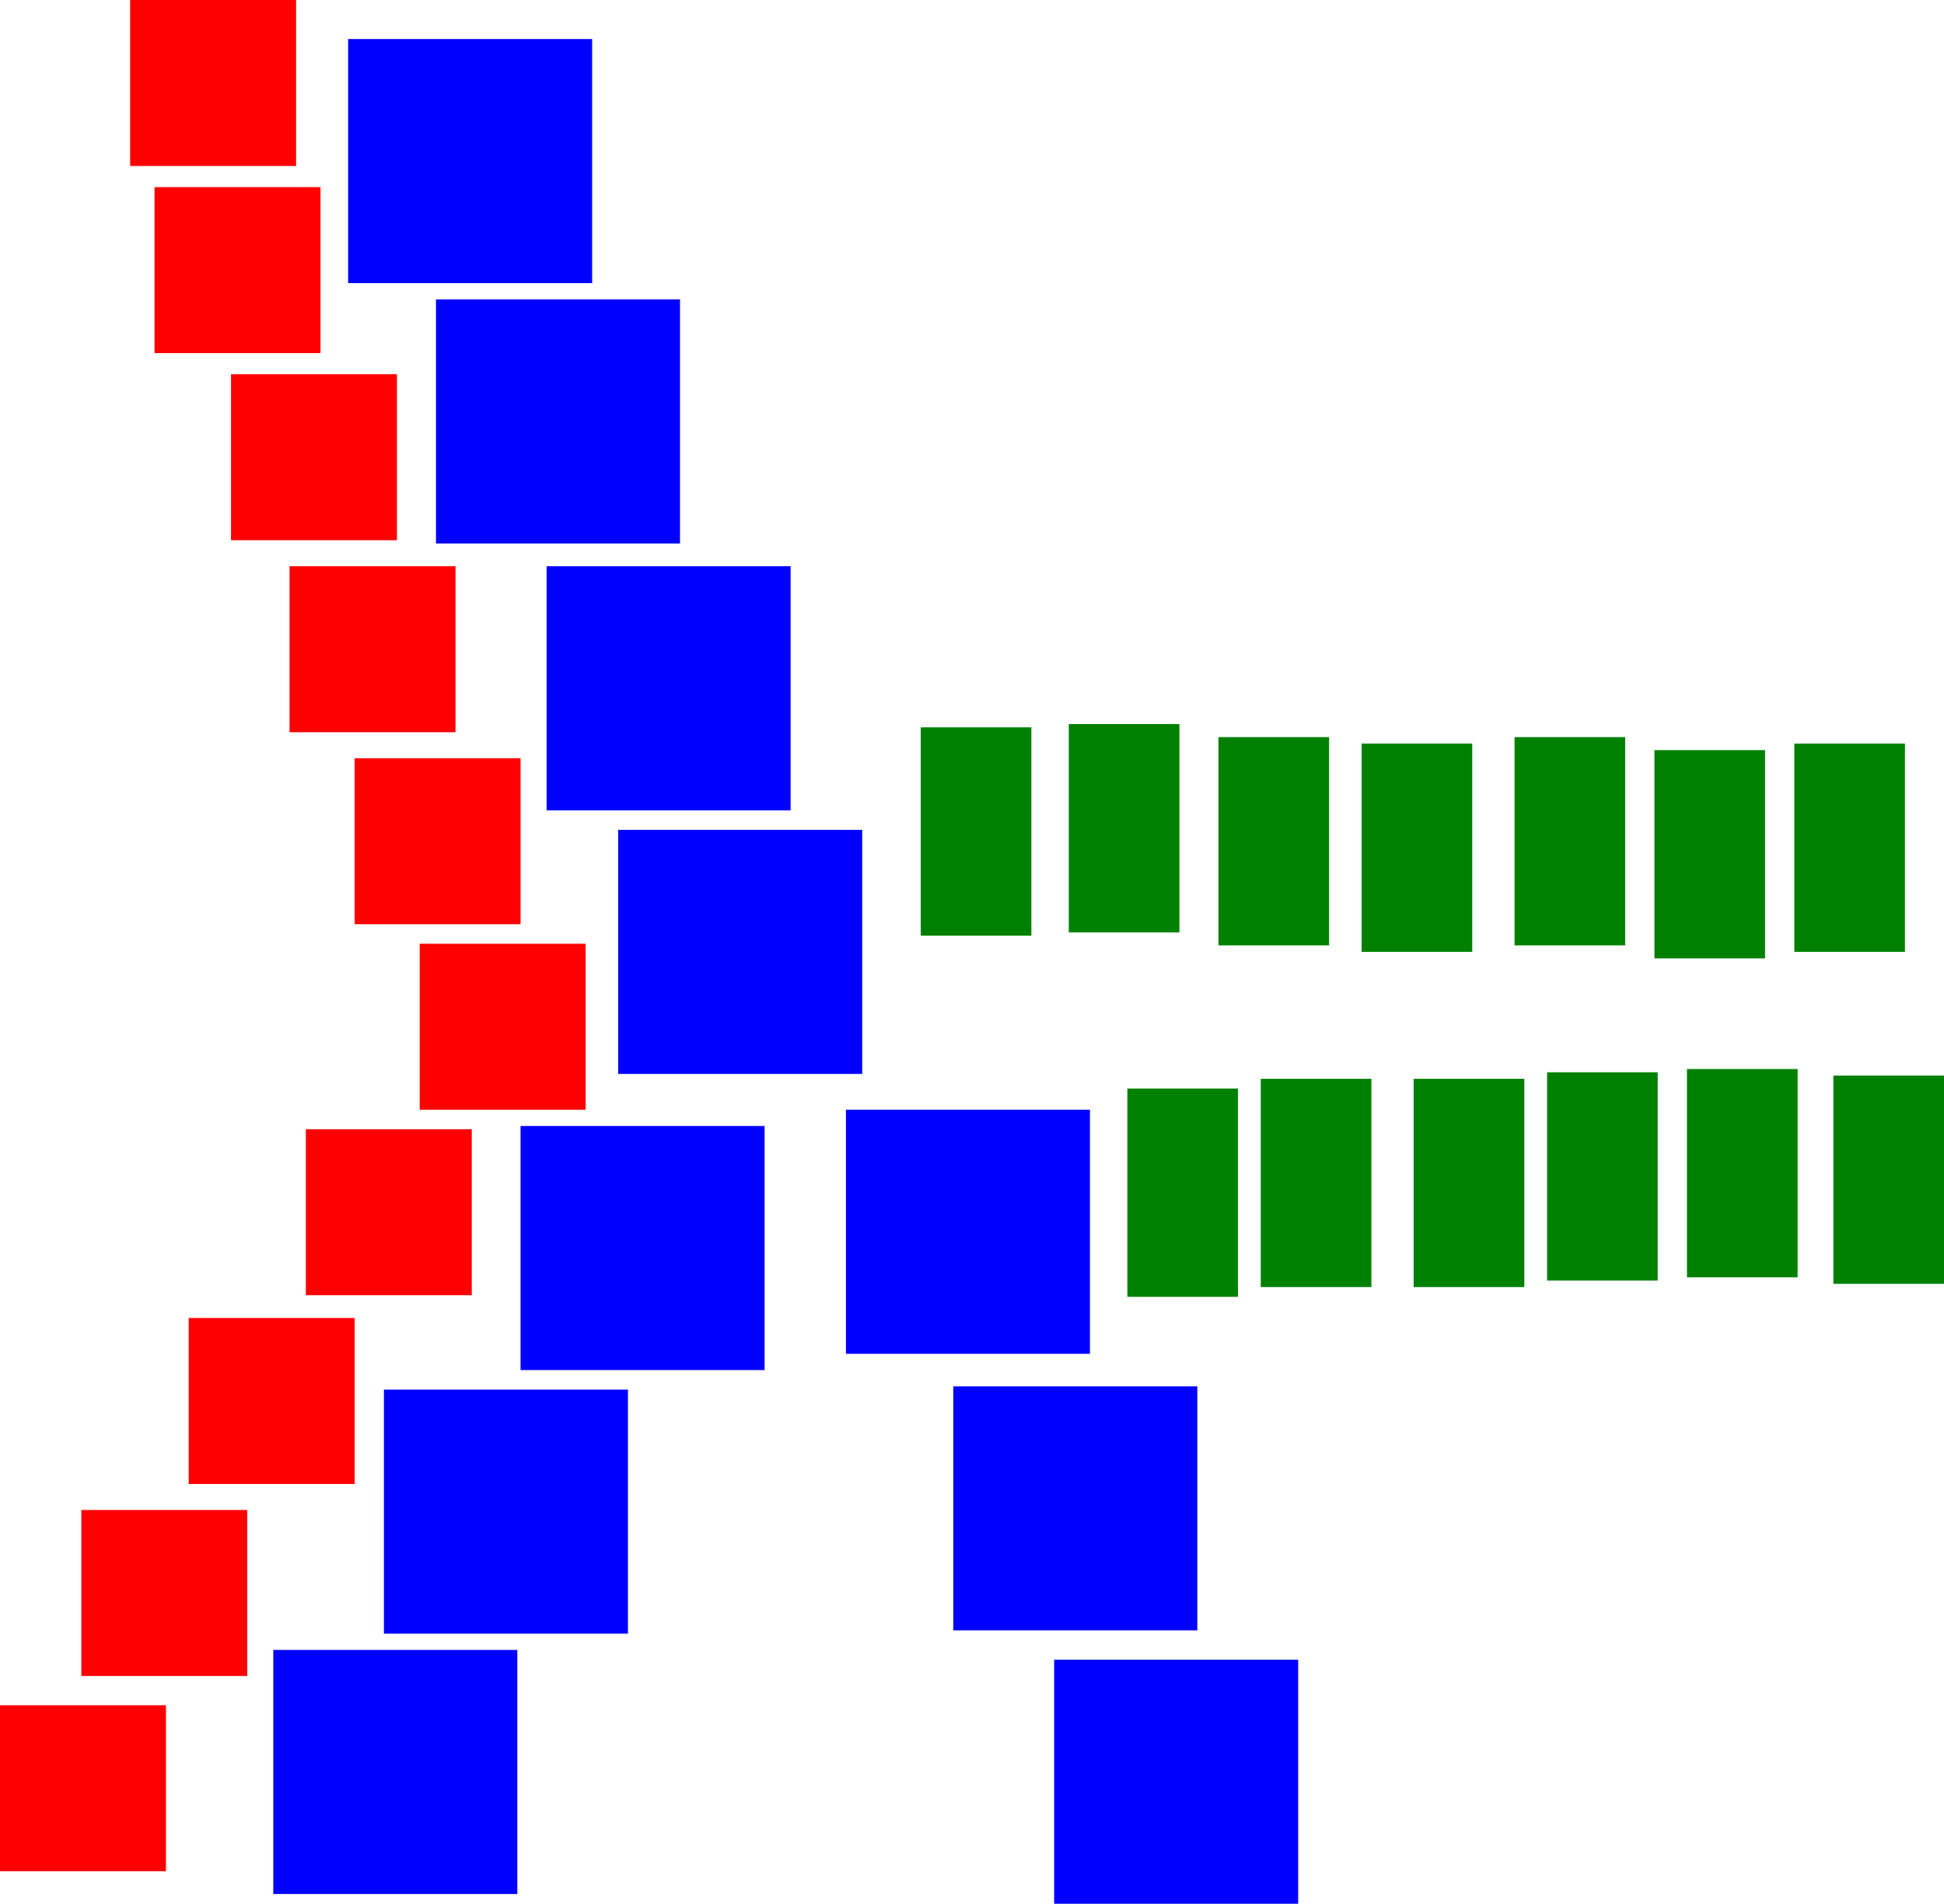 <?xml version="1.0" encoding="UTF-8" standalone="no"?>
<svg
   xmlns:dc="http://purl.org/dc/elements/1.1/"
   xmlns:cc="http://creativecommons.org/ns#"
   xmlns:rdf="http://www.w3.org/1999/02/22-rdf-syntax-ns#"
   xmlns:svg="http://www.w3.org/2000/svg"
   xmlns="http://www.w3.org/2000/svg"
   xmlns:sodipodi="http://sodipodi.sourceforge.net/DTD/sodipodi-0.dtd"
   xmlns:inkscape="http://www.inkscape.org/namespaces/inkscape"
   version="1.1"
   id="svg2"
   viewBox="0 0 597.5 585"
   height="165.1mm"
   width="168.628mm"
   inkscape:version="0.91 r13725"
   sodipodi:docname="HaskellLogo.svg">
  <sodipodi:namedview
     pagecolor="#ffffff"
     bordercolor="#666666"
     borderopacity="1"
     objecttolerance="10"
     gridtolerance="10"
     guidetolerance="10"
     inkscape:pageopacity="0"
     inkscape:pageshadow="2"
     inkscape:window-width="1536"
     inkscape:window-height="864"
     id="namedview38"
     showgrid="false"
     inkscape:zoom="1"
     inkscape:cx="279.79724"
     inkscape:cy="191.22192"
     inkscape:window-x="0"
     inkscape:window-y="0"
     inkscape:window-maximized="1"
     inkscape:current-layer="svg2"
     fit-margin-top="0"
     fit-margin-left="0"
     fit-margin-right="0"
     fit-margin-bottom="0" />
  <defs
     id="defs4" />
  <rect
     y="57.5"
     x="47.5"
     height="51"
     width="51"
     id="rect4136"
     style="color:#000000;clip-rule:nonzero;display:inline;overflow:visible;visibility:visible;opacity:1;isolation:auto;mix-blend-mode:normal;color-interpolation:sRGB;color-interpolation-filters:linearRGB;solid-color:#000000;solid-opacity:1;fill:#ff0000;fill-opacity:1;fill-rule:evenodd;color-rendering:auto;image-rendering:auto;shape-rendering:auto;text-rendering:auto;enable-background:accumulate" />
  <rect
     y="115"
     x="71"
     height="51"
     width="51"
     id="rect4136-4"
     style="color:#000000;clip-rule:nonzero;display:inline;overflow:visible;visibility:visible;opacity:1;isolation:auto;mix-blend-mode:normal;color-interpolation:sRGB;color-interpolation-filters:linearRGB;solid-color:#000000;solid-opacity:1;fill:#ff0000;fill-opacity:1;fill-rule:evenodd;color-rendering:auto;image-rendering:auto;shape-rendering:auto;text-rendering:auto;enable-background:accumulate" />
  <rect
     y="174"
     x="89"
     height="51"
     width="51"
     id="rect4136-8"
     style="color:#000000;clip-rule:nonzero;display:inline;overflow:visible;visibility:visible;opacity:1;isolation:auto;mix-blend-mode:normal;color-interpolation:sRGB;color-interpolation-filters:linearRGB;solid-color:#000000;solid-opacity:1;fill:#ff0000;fill-opacity:1;fill-rule:evenodd;color-rendering:auto;image-rendering:auto;shape-rendering:auto;text-rendering:auto;enable-background:accumulate" />
  <rect
     y="233"
     x="109"
     height="51"
     width="51"
     id="rect4136-1"
     style="color:#000000;clip-rule:nonzero;display:inline;overflow:visible;visibility:visible;opacity:1;isolation:auto;mix-blend-mode:normal;color-interpolation:sRGB;color-interpolation-filters:linearRGB;solid-color:#000000;solid-opacity:1;fill:#ff0000;fill-opacity:1;fill-rule:evenodd;color-rendering:auto;image-rendering:auto;shape-rendering:auto;text-rendering:auto;enable-background:accumulate" />
  <rect
     y="290"
     x="129"
     height="51"
     width="51"
     id="rect4136-9"
     style="color:#000000;clip-rule:nonzero;display:inline;overflow:visible;visibility:visible;opacity:1;isolation:auto;mix-blend-mode:normal;color-interpolation:sRGB;color-interpolation-filters:linearRGB;solid-color:#000000;solid-opacity:1;fill:#ff0000;fill-opacity:1;fill-rule:evenodd;color-rendering:auto;image-rendering:auto;shape-rendering:auto;text-rendering:auto;enable-background:accumulate" />
  <rect
     y="347"
     x="94"
     height="51"
     width="51"
     id="rect4136-2"
     style="color:#000000;clip-rule:nonzero;display:inline;overflow:visible;visibility:visible;opacity:1;isolation:auto;mix-blend-mode:normal;color-interpolation:sRGB;color-interpolation-filters:linearRGB;solid-color:#000000;solid-opacity:1;fill:#ff0000;fill-opacity:1;fill-rule:evenodd;color-rendering:auto;image-rendering:auto;shape-rendering:auto;text-rendering:auto;enable-background:accumulate" />
  <rect
     y="405"
     x="58"
     height="51"
     width="51"
     id="rect4136-92"
     style="color:#000000;clip-rule:nonzero;display:inline;overflow:visible;visibility:visible;opacity:1;isolation:auto;mix-blend-mode:normal;color-interpolation:sRGB;color-interpolation-filters:linearRGB;solid-color:#000000;solid-opacity:1;fill:#ff0000;fill-opacity:1;fill-rule:evenodd;color-rendering:auto;image-rendering:auto;shape-rendering:auto;text-rendering:auto;enable-background:accumulate" />
  <rect
     y="464"
     x="25"
     height="51"
     width="51"
     id="rect4136-0"
     style="color:#000000;clip-rule:nonzero;display:inline;overflow:visible;visibility:visible;opacity:1;isolation:auto;mix-blend-mode:normal;color-interpolation:sRGB;color-interpolation-filters:linearRGB;solid-color:#000000;solid-opacity:1;fill:#ff0000;fill-opacity:1;fill-rule:evenodd;color-rendering:auto;image-rendering:auto;shape-rendering:auto;text-rendering:auto;enable-background:accumulate" />
  <rect
     y="12"
     x="107"
     height="75"
     width="75"
     id="rect4136-7"
     style="color:#000000;clip-rule:nonzero;display:inline;overflow:visible;visibility:visible;opacity:1;isolation:auto;mix-blend-mode:normal;color-interpolation:sRGB;color-interpolation-filters:linearRGB;solid-color:#000000;solid-opacity:1;fill:#0000ff;fill-opacity:1;fill-rule:evenodd;color-rendering:auto;image-rendering:auto;shape-rendering:auto;text-rendering:auto;enable-background:accumulate" />
  <rect
     y="92"
     x="134"
     height="75"
     width="75"
     id="rect4136-7-2"
     style="color:#000000;clip-rule:nonzero;display:inline;overflow:visible;visibility:visible;opacity:1;isolation:auto;mix-blend-mode:normal;color-interpolation:sRGB;color-interpolation-filters:linearRGB;solid-color:#000000;solid-opacity:1;fill:#0000ff;fill-opacity:1;fill-rule:evenodd;color-rendering:auto;image-rendering:auto;shape-rendering:auto;text-rendering:auto;enable-background:accumulate" />
  <rect
     y="174"
     x="168"
     height="75"
     width="75"
     id="rect4136-7-9"
     style="color:#000000;clip-rule:nonzero;display:inline;overflow:visible;visibility:visible;opacity:1;isolation:auto;mix-blend-mode:normal;color-interpolation:sRGB;color-interpolation-filters:linearRGB;solid-color:#000000;solid-opacity:1;fill:#0000ff;fill-opacity:1;fill-rule:evenodd;color-rendering:auto;image-rendering:auto;shape-rendering:auto;text-rendering:auto;enable-background:accumulate" />
  <rect
     y="255"
     x="190"
     height="75"
     width="75"
     id="rect4136-7-28"
     style="color:#000000;clip-rule:nonzero;display:inline;overflow:visible;visibility:visible;opacity:1;isolation:auto;mix-blend-mode:normal;color-interpolation:sRGB;color-interpolation-filters:linearRGB;solid-color:#000000;solid-opacity:1;fill:#0000ff;fill-opacity:1;fill-rule:evenodd;color-rendering:auto;image-rendering:auto;shape-rendering:auto;text-rendering:auto;enable-background:accumulate" />
  <rect
     y="346"
     x="160"
     height="75"
     width="75"
     id="rect4136-7-3"
     style="color:#000000;clip-rule:nonzero;display:inline;overflow:visible;visibility:visible;opacity:1;isolation:auto;mix-blend-mode:normal;color-interpolation:sRGB;color-interpolation-filters:linearRGB;solid-color:#000000;solid-opacity:1;fill:#0000ff;fill-opacity:1;fill-rule:evenodd;color-rendering:auto;image-rendering:auto;shape-rendering:auto;text-rendering:auto;enable-background:accumulate" />
  <rect
     y="427"
     x="118"
     height="75"
     width="75"
     id="rect4136-7-90"
     style="color:#000000;clip-rule:nonzero;display:inline;overflow:visible;visibility:visible;opacity:1;isolation:auto;mix-blend-mode:normal;color-interpolation:sRGB;color-interpolation-filters:linearRGB;solid-color:#000000;solid-opacity:1;fill:#0000ff;fill-opacity:1;fill-rule:evenodd;color-rendering:auto;image-rendering:auto;shape-rendering:auto;text-rendering:auto;enable-background:accumulate" />
  <rect
     y="507"
     x="84"
     height="75"
     width="75"
     id="rect4136-7-7"
     style="color:#000000;clip-rule:nonzero;display:inline;overflow:visible;visibility:visible;opacity:1;isolation:auto;mix-blend-mode:normal;color-interpolation:sRGB;color-interpolation-filters:linearRGB;solid-color:#000000;solid-opacity:1;fill:#0000ff;fill-opacity:1;fill-rule:evenodd;color-rendering:auto;image-rendering:auto;shape-rendering:auto;text-rendering:auto;enable-background:accumulate" />
  <rect
     y="524"
     x="0"
     height="51"
     width="51"
     id="rect4136-0-3"
     style="color:#000000;clip-rule:nonzero;display:inline;overflow:visible;visibility:visible;opacity:1;isolation:auto;mix-blend-mode:normal;color-interpolation:sRGB;color-interpolation-filters:linearRGB;solid-color:#000000;solid-opacity:1;fill:#ff0000;fill-opacity:1;fill-rule:evenodd;color-rendering:auto;image-rendering:auto;shape-rendering:auto;text-rendering:auto;enable-background:accumulate" />
  <rect
     y="0"
     x="40"
     height="51"
     width="51"
     id="rect4136-0-5"
     style="color:#000000;clip-rule:nonzero;display:inline;overflow:visible;visibility:visible;opacity:1;isolation:auto;mix-blend-mode:normal;color-interpolation:sRGB;color-interpolation-filters:linearRGB;solid-color:#000000;solid-opacity:1;fill:#ff0000;fill-opacity:1;fill-rule:evenodd;color-rendering:auto;image-rendering:auto;shape-rendering:auto;text-rendering:auto;enable-background:accumulate" />
  <rect
     y="341"
     x="260"
     height="75"
     width="75"
     id="rect4136-7-28-0"
     style="color:#000000;clip-rule:nonzero;display:inline;overflow:visible;visibility:visible;opacity:1;isolation:auto;mix-blend-mode:normal;color-interpolation:sRGB;color-interpolation-filters:linearRGB;solid-color:#000000;solid-opacity:1;fill:#0000ff;fill-opacity:1;fill-rule:evenodd;color-rendering:auto;image-rendering:auto;shape-rendering:auto;text-rendering:auto;enable-background:accumulate" />
  <rect
     y="426"
     x="293"
     height="75"
     width="75"
     id="rect4136-7-28-4"
     style="color:#000000;clip-rule:nonzero;display:inline;overflow:visible;visibility:visible;opacity:1;isolation:auto;mix-blend-mode:normal;color-interpolation:sRGB;color-interpolation-filters:linearRGB;solid-color:#000000;solid-opacity:1;fill:#0000ff;fill-opacity:1;fill-rule:evenodd;color-rendering:auto;image-rendering:auto;shape-rendering:auto;text-rendering:auto;enable-background:accumulate" />
  <rect
     y="510"
     x="324"
     height="75"
     width="75"
     id="rect4136-7-28-7"
     style="color:#000000;clip-rule:nonzero;display:inline;overflow:visible;visibility:visible;opacity:1;isolation:auto;mix-blend-mode:normal;color-interpolation:sRGB;color-interpolation-filters:linearRGB;solid-color:#000000;solid-opacity:1;fill:#0000ff;fill-opacity:1;fill-rule:evenodd;color-rendering:auto;image-rendering:auto;shape-rendering:auto;text-rendering:auto;enable-background:accumulate" />
  <rect
     y="223.5"
     x="283"
     height="64"
     width="34"
     id="rect4136-7-28-7-5"
     style="color:#000000;clip-rule:nonzero;display:inline;overflow:visible;visibility:visible;opacity:1;isolation:auto;mix-blend-mode:normal;color-interpolation:sRGB;color-interpolation-filters:linearRGB;solid-color:#000000;solid-opacity:1;fill:#008000;fill-opacity:1;fill-rule:evenodd;color-rendering:auto;image-rendering:auto;shape-rendering:auto;text-rendering:auto;enable-background:accumulate" />
  <rect
     y="222.5"
     x="328.5"
     height="64"
     width="34"
     id="rect4136-7-28-7-5-4"
     style="color:#000000;clip-rule:nonzero;display:inline;overflow:visible;visibility:visible;opacity:1;isolation:auto;mix-blend-mode:normal;color-interpolation:sRGB;color-interpolation-filters:linearRGB;solid-color:#000000;solid-opacity:1;fill:#008000;fill-opacity:1;fill-rule:evenodd;color-rendering:auto;image-rendering:auto;shape-rendering:auto;text-rendering:auto;enable-background:accumulate" />
  <rect
     y="226.5"
     x="374.5"
     height="64"
     width="34"
     id="rect4136-7-28-7-5-5"
     style="color:#000000;clip-rule:nonzero;display:inline;overflow:visible;visibility:visible;opacity:1;isolation:auto;mix-blend-mode:normal;color-interpolation:sRGB;color-interpolation-filters:linearRGB;solid-color:#000000;solid-opacity:1;fill:#008000;fill-opacity:1;fill-rule:evenodd;color-rendering:auto;image-rendering:auto;shape-rendering:auto;text-rendering:auto;enable-background:accumulate" />
  <rect
     y="228.5"
     x="418.5"
     height="64"
     width="34"
     id="rect4136-7-28-7-5-2"
     style="color:#000000;clip-rule:nonzero;display:inline;overflow:visible;visibility:visible;opacity:1;isolation:auto;mix-blend-mode:normal;color-interpolation:sRGB;color-interpolation-filters:linearRGB;solid-color:#000000;solid-opacity:1;fill:#008000;fill-opacity:1;fill-rule:evenodd;color-rendering:auto;image-rendering:auto;shape-rendering:auto;text-rendering:auto;enable-background:accumulate" />
  <rect
     y="226.5"
     x="465.5"
     height="64"
     width="34"
     id="rect4136-7-28-7-5-59"
     style="color:#000000;clip-rule:nonzero;display:inline;overflow:visible;visibility:visible;opacity:1;isolation:auto;mix-blend-mode:normal;color-interpolation:sRGB;color-interpolation-filters:linearRGB;solid-color:#000000;solid-opacity:1;fill:#008000;fill-opacity:1;fill-rule:evenodd;color-rendering:auto;image-rendering:auto;shape-rendering:auto;text-rendering:auto;enable-background:accumulate" />
  <rect
     y="230.5"
     x="508.5"
     height="64"
     width="34"
     id="rect4136-7-28-7-5-8"
     style="color:#000000;clip-rule:nonzero;display:inline;overflow:visible;visibility:visible;opacity:1;isolation:auto;mix-blend-mode:normal;color-interpolation:sRGB;color-interpolation-filters:linearRGB;solid-color:#000000;solid-opacity:1;fill:#008000;fill-opacity:1;fill-rule:evenodd;color-rendering:auto;image-rendering:auto;shape-rendering:auto;text-rendering:auto;enable-background:accumulate" />
  <rect
     y="228.5"
     x="551.5"
     height="64"
     width="34"
     id="rect4136-7-28-7-5-7"
     style="color:#000000;clip-rule:nonzero;display:inline;overflow:visible;visibility:visible;opacity:1;isolation:auto;mix-blend-mode:normal;color-interpolation:sRGB;color-interpolation-filters:linearRGB;solid-color:#000000;solid-opacity:1;fill:#008000;fill-opacity:1;fill-rule:evenodd;color-rendering:auto;image-rendering:auto;shape-rendering:auto;text-rendering:auto;enable-background:accumulate" />
  <rect
     y="334.5"
     x="346.5"
     height="64"
     width="34"
     id="rect4136-7-28-7-5-41"
     style="color:#000000;clip-rule:nonzero;display:inline;overflow:visible;visibility:visible;opacity:1;isolation:auto;mix-blend-mode:normal;color-interpolation:sRGB;color-interpolation-filters:linearRGB;solid-color:#000000;solid-opacity:1;fill:#008000;fill-opacity:1;fill-rule:evenodd;color-rendering:auto;image-rendering:auto;shape-rendering:auto;text-rendering:auto;enable-background:accumulate" />
  <rect
     y="331.5"
     x="387.5"
     height="64"
     width="34"
     id="rect4136-7-28-7-5-29"
     style="color:#000000;clip-rule:nonzero;display:inline;overflow:visible;visibility:visible;opacity:1;isolation:auto;mix-blend-mode:normal;color-interpolation:sRGB;color-interpolation-filters:linearRGB;solid-color:#000000;solid-opacity:1;fill:#008000;fill-opacity:1;fill-rule:evenodd;color-rendering:auto;image-rendering:auto;shape-rendering:auto;text-rendering:auto;enable-background:accumulate" />
  <rect
     y="331.5"
     x="434.5"
     height="64"
     width="34"
     id="rect4136-7-28-7-5-9"
     style="color:#000000;clip-rule:nonzero;display:inline;overflow:visible;visibility:visible;opacity:1;isolation:auto;mix-blend-mode:normal;color-interpolation:sRGB;color-interpolation-filters:linearRGB;solid-color:#000000;solid-opacity:1;fill:#008000;fill-opacity:1;fill-rule:evenodd;color-rendering:auto;image-rendering:auto;shape-rendering:auto;text-rendering:auto;enable-background:accumulate" />
  <rect
     y="329.5"
     x="475.5"
     height="64"
     width="34"
     id="rect4136-7-28-7-5-93"
     style="color:#000000;clip-rule:nonzero;display:inline;overflow:visible;visibility:visible;opacity:1;isolation:auto;mix-blend-mode:normal;color-interpolation:sRGB;color-interpolation-filters:linearRGB;solid-color:#000000;solid-opacity:1;fill:#008000;fill-opacity:1;fill-rule:evenodd;color-rendering:auto;image-rendering:auto;shape-rendering:auto;text-rendering:auto;enable-background:accumulate" />
  <rect
     y="328.5"
     x="518.5"
     height="64"
     width="34"
     id="rect4136-7-28-7-5-58"
     style="color:#000000;clip-rule:nonzero;display:inline;overflow:visible;visibility:visible;opacity:1;isolation:auto;mix-blend-mode:normal;color-interpolation:sRGB;color-interpolation-filters:linearRGB;solid-color:#000000;solid-opacity:1;fill:#008000;fill-opacity:1;fill-rule:evenodd;color-rendering:auto;image-rendering:auto;shape-rendering:auto;text-rendering:auto;enable-background:accumulate" />
  <rect
     y="330.5"
     x="563.5"
     height="64"
     width="34"
     id="rect4136-7-28-7-5-1"
     style="color:#000000;clip-rule:nonzero;display:inline;overflow:visible;visibility:visible;opacity:1;isolation:auto;mix-blend-mode:normal;color-interpolation:sRGB;color-interpolation-filters:linearRGB;solid-color:#000000;solid-opacity:1;fill:#008000;fill-opacity:1;fill-rule:evenodd;color-rendering:auto;image-rendering:auto;shape-rendering:auto;text-rendering:auto;enable-background:accumulate" />
</svg>
